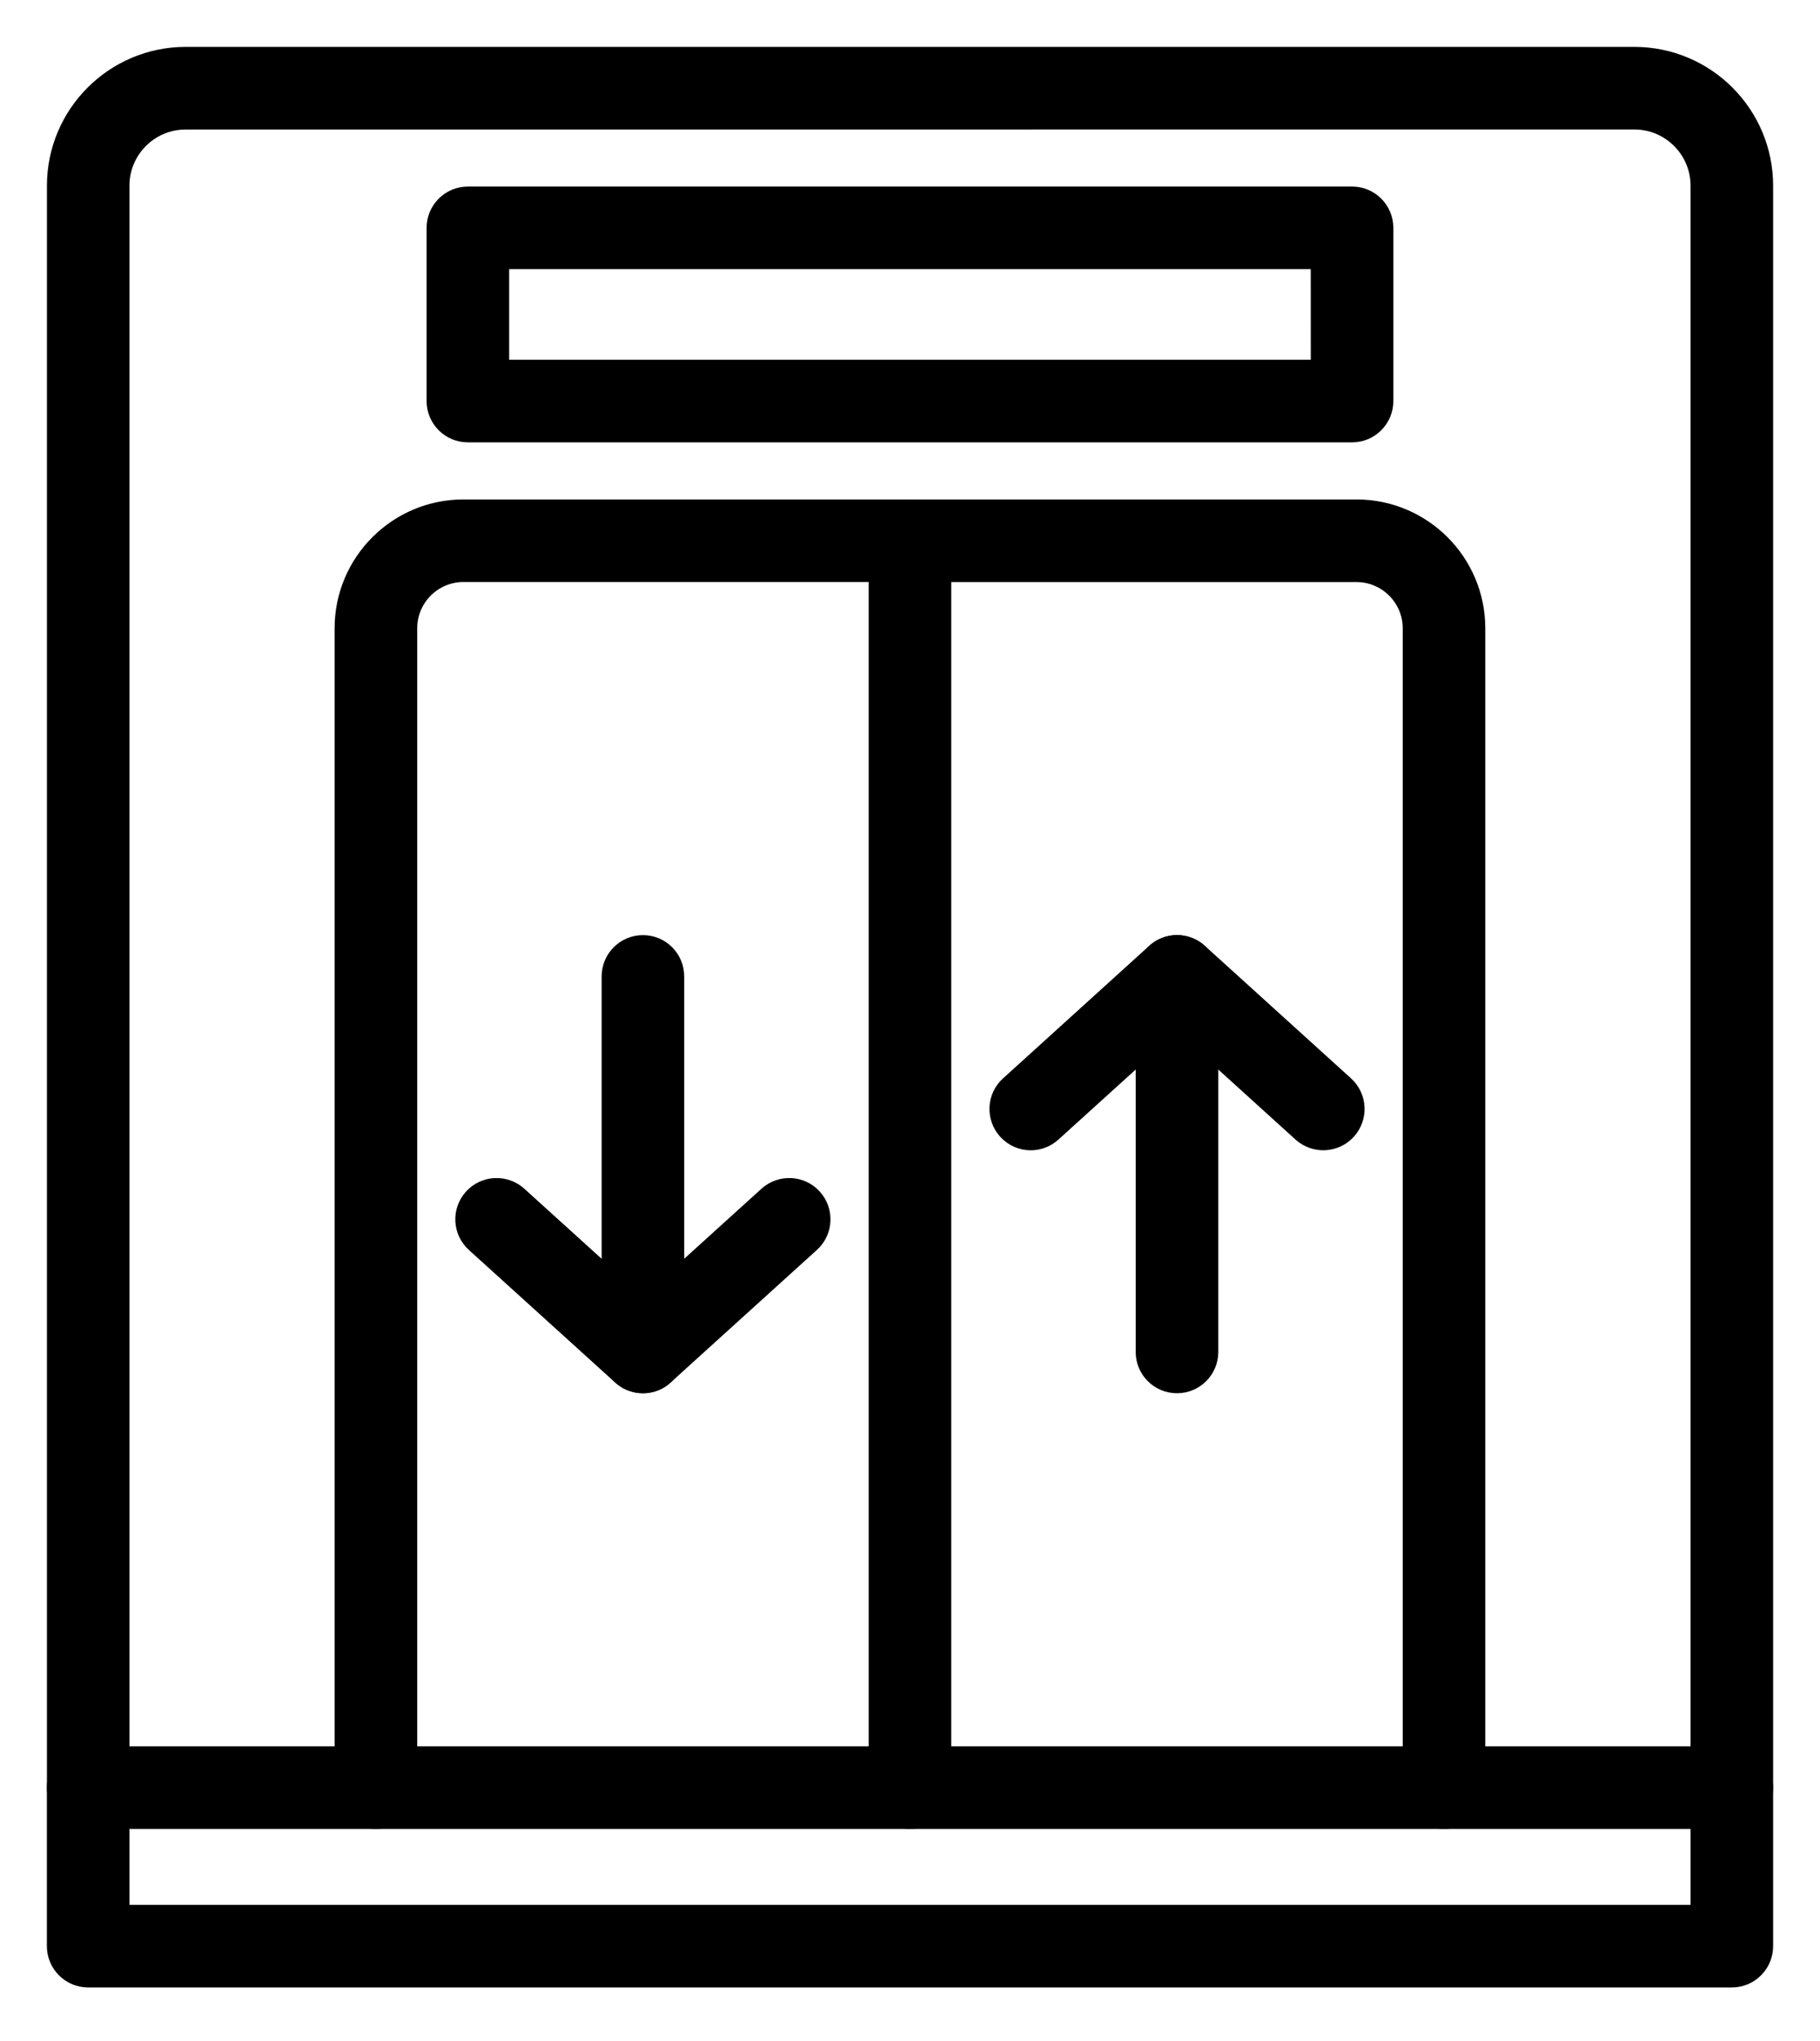 <svg width="33" height="37" viewBox="0 0 33 37" fill="none" xmlns="http://www.w3.org/2000/svg">
<path d="M16.499 33.005C16.83 33.005 17.098 32.737 17.098 32.406V10.402H24.596C25.14 10.402 25.584 10.845 25.584 11.39V32.406C25.584 32.737 25.852 33.005 26.182 33.005C26.513 33.005 26.781 32.737 26.781 32.406L26.781 11.389C26.781 10.185 25.802 9.204 24.596 9.204H16.499C16.169 9.204 15.901 9.472 15.901 9.803V32.406C15.901 32.737 16.169 33.005 16.499 33.005L16.499 33.005Z" fill="black" stroke="black" stroke-width="0.3"/>
<path d="M6.816 33.005C7.146 33.005 7.415 32.737 7.415 32.406V11.389C7.415 10.845 7.858 10.401 8.402 10.401H16.499C16.829 10.401 17.098 10.133 17.098 9.803C17.098 9.472 16.829 9.204 16.499 9.204H8.402C7.198 9.204 6.217 10.184 6.217 11.389V32.407C6.217 32.737 6.486 33.005 6.816 33.005L6.816 33.005Z" fill="black" stroke="black" stroke-width="0.3"/>
<path d="M1.598 33.005H31.401C31.732 33.005 32 32.737 32 32.406V3.366C32 2.061 30.939 1 29.634 1H3.367C2.062 1 1.001 2.062 1.001 3.366L1.001 32.406C1 32.737 1.268 33.005 1.598 33.005H1.598ZM2.197 31.808V3.366C2.197 2.722 2.721 2.198 3.365 2.198L29.634 2.197C30.278 2.197 30.803 2.722 30.803 3.366V31.808H2.196L2.197 31.808Z" fill="black" stroke="black" stroke-width="0.3"/>
<path d="M8.484 7.869H24.516C24.846 7.869 25.114 7.601 25.114 7.27V4.131C25.114 3.8 24.846 3.532 24.516 3.532H8.484C8.153 3.532 7.885 3.8 7.885 4.131V7.27C7.885 7.601 8.153 7.869 8.484 7.869V7.869ZM23.917 6.672H9.082L9.082 4.729H23.916L23.917 6.672Z" fill="black" stroke="black" stroke-width="0.3"/>
<path d="M1.598 35.879H31.401C31.732 35.879 32 35.611 32 35.28V32.406C32 32.075 31.732 31.807 31.401 31.807C31.071 31.807 30.803 32.075 30.803 32.406V34.682H2.197V32.406C2.197 32.075 1.929 31.807 1.599 31.807C1.268 31.807 1 32.075 1 32.406V35.28C1 35.611 1.268 35.879 1.598 35.879H1.598Z" fill="black" stroke="black" stroke-width="0.3"/>
<path d="M18.689 20.703C18.833 20.703 18.976 20.651 19.091 20.547L21.341 18.508L23.591 20.547C23.836 20.769 24.214 20.751 24.437 20.506C24.659 20.26 24.641 19.882 24.396 19.66L21.744 17.256C21.515 17.049 21.168 17.049 20.939 17.256L18.288 19.66C18.042 19.881 18.024 20.26 18.246 20.506C18.364 20.636 18.526 20.703 18.689 20.703L18.689 20.703Z" fill="black" stroke="black" stroke-width="0.3"/>
<path d="M21.341 25.107C21.672 25.107 21.94 24.839 21.94 24.508V17.701C21.94 17.37 21.672 17.102 21.341 17.102C21.011 17.102 20.742 17.37 20.742 17.701V24.508C20.742 24.839 21.01 25.107 21.341 25.107Z" fill="black" stroke="black" stroke-width="0.3"/>
<path d="M11.658 25.107C11.802 25.107 11.946 25.055 12.059 24.951L14.711 22.548C14.957 22.326 14.975 21.947 14.753 21.702C14.531 21.457 14.152 21.439 13.907 21.661L11.657 23.7L9.407 21.661C9.161 21.439 8.783 21.457 8.561 21.702C8.338 21.947 8.357 22.325 8.602 22.548L11.254 24.951C11.37 25.055 11.514 25.107 11.658 25.107H11.658Z" fill="black" stroke="black" stroke-width="0.3"/>
<path d="M11.658 25.107C11.988 25.107 12.256 24.839 12.256 24.508V17.701C12.256 17.37 11.988 17.102 11.658 17.102C11.327 17.102 11.059 17.37 11.059 17.701V24.508C11.059 24.839 11.327 25.107 11.658 25.107Z" fill="black" stroke="black" stroke-width="0.3"/>
</svg>
